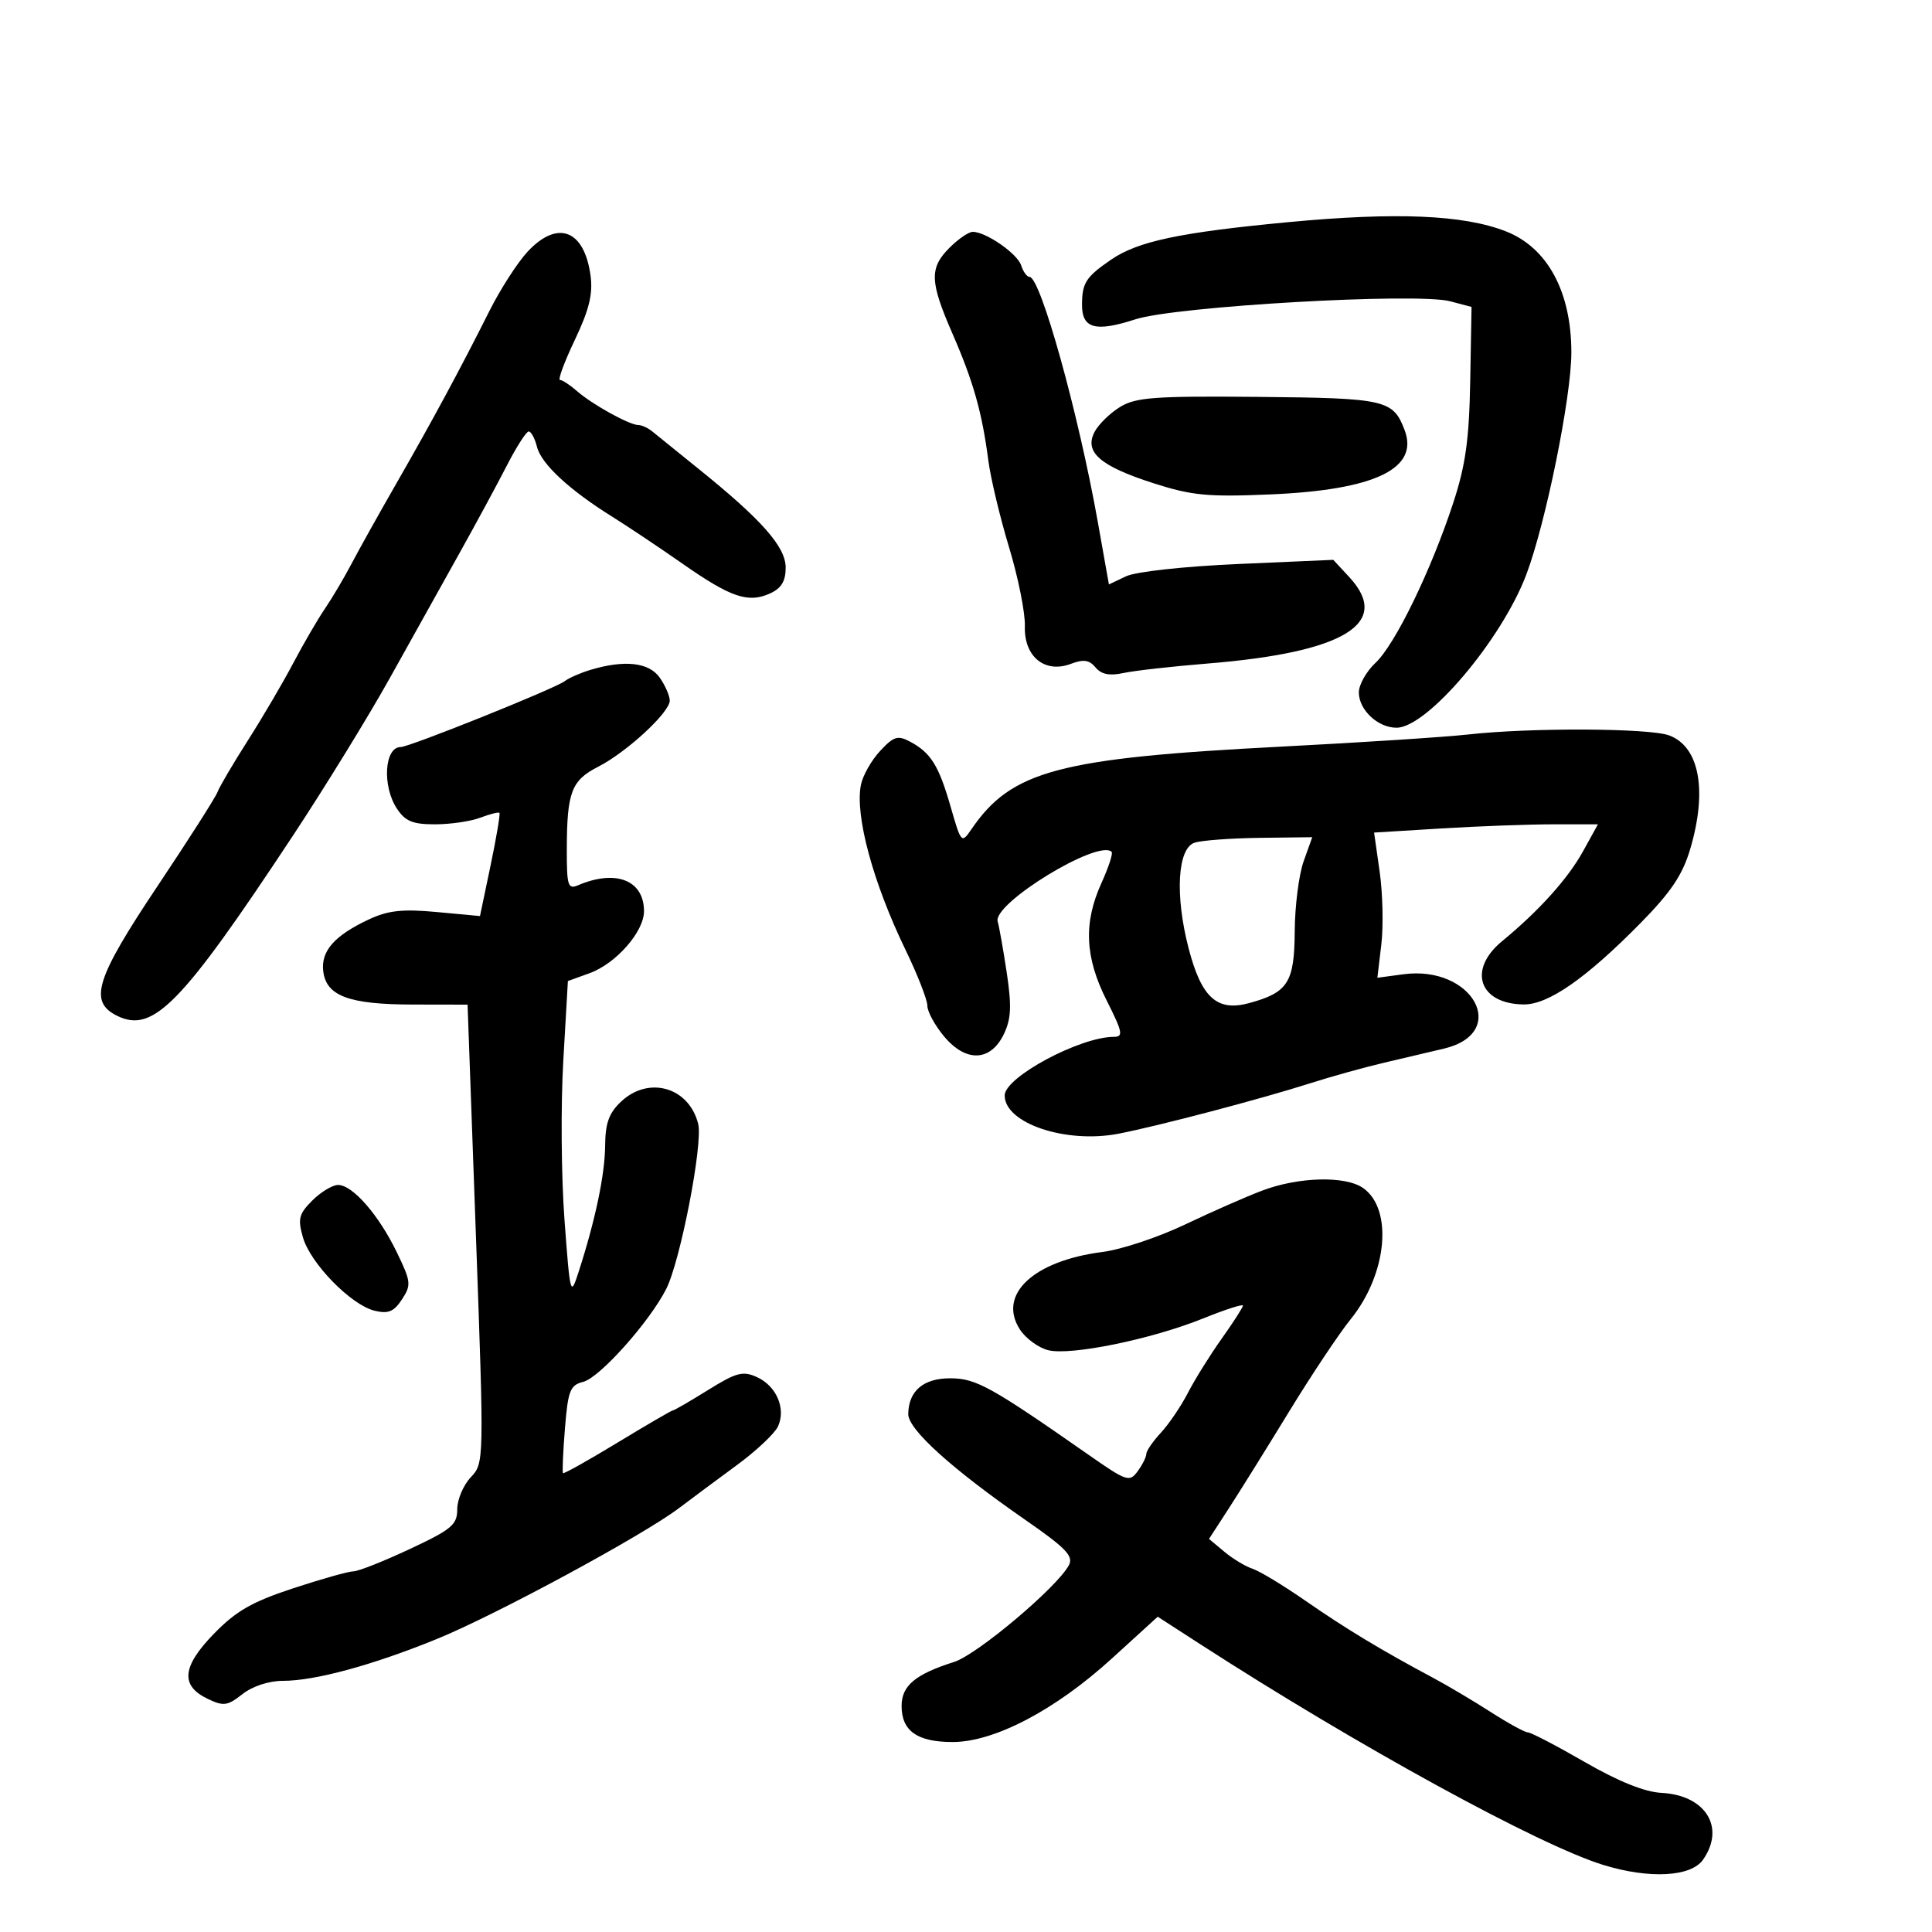 <svg xmlns="http://www.w3.org/2000/svg" width="300" height="300" viewBox="0 0 300 300" version="1.1">
	<path d="M 200 34.500 C 183.152 36.095, 176.665 37.472, 172.500 40.339 C 168.621 43.008, 168.034 43.918, 168.015 47.281 C 167.995 51.027, 170.076 51.604, 176.314 49.581 C 182.558 47.556, 219.986 45.412, 225.176 46.782 L 228.500 47.659 228.295 59.161 C 228.133 68.242, 227.578 72.226, 225.660 78.082 C 222.228 88.561, 216.634 100.075, 213.590 102.924 C 212.166 104.258, 211 106.325, 211 107.519 C 211 110.232, 213.955 113, 216.851 113 C 221.604 113, 233.149 99.388, 236.992 89.254 C 240.011 81.292, 244 61.648, 244 54.744 C 244 45.305, 240.300 38.457, 233.833 35.925 C 227.252 33.349, 216.807 32.910, 200 34.500 M 81.947 39.057 C 80.376 40.739, 77.693 44.901, 75.986 48.307 C 71.522 57.211, 67.164 65.288, 61.587 75 C 58.901 79.675, 55.759 85.303, 54.602 87.506 C 53.446 89.709, 51.582 92.859, 50.459 94.506 C 49.337 96.153, 47.114 99.975, 45.519 103 C 43.924 106.025, 40.753 111.425, 38.472 115 C 36.192 118.575, 34.075 122.175, 33.769 123 C 33.462 123.825, 29.301 130.350, 24.521 137.500 C 14.814 152.021, 13.716 155.547, 18.221 157.751 C 23.779 160.469, 28.192 155.941, 45.455 129.808 C 50.430 122.277, 57.200 111.269, 60.500 105.347 C 63.800 99.424, 68.645 90.736, 71.266 86.039 C 73.887 81.343, 77.244 75.138, 78.724 72.250 C 80.205 69.362, 81.724 67, 82.100 67 C 82.476 67, 83.053 68.075, 83.383 69.389 C 84.048 72.040, 88.399 76.077, 95.091 80.250 C 97.516 81.763, 102.425 85.044, 106 87.543 C 113.487 92.775, 116.187 93.691, 119.574 92.148 C 121.330 91.348, 122 90.242, 122 88.142 C 122 84.908, 118.285 80.702, 108.403 72.749 C 105.157 70.136, 101.956 67.548, 101.292 66.999 C 100.628 66.450, 99.652 66, 99.123 66 C 97.747 66, 91.970 62.809, 89.620 60.750 C 88.522 59.788, 87.325 59, 86.960 59 C 86.596 59, 87.628 56.208, 89.253 52.795 C 91.478 48.123, 92.084 45.660, 91.703 42.822 C 90.745 35.681, 86.596 34.080, 81.947 39.057 M 147.455 38.455 C 144.292 41.617, 144.363 43.705, 147.909 51.832 C 151.138 59.231, 152.498 64.044, 153.467 71.500 C 153.825 74.250, 155.275 80.325, 156.691 85 C 158.106 89.675, 159.209 95.179, 159.140 97.232 C 158.983 101.956, 162.238 104.620, 166.288 103.081 C 168.246 102.336, 169.143 102.467, 170.116 103.639 C 171.013 104.721, 172.284 104.975, 174.443 104.507 C 176.124 104.142, 182 103.479, 187.500 103.034 C 208.754 101.315, 216.171 96.793, 209.516 89.612 L 207.032 86.932 192.266 87.579 C 183.827 87.950, 176.363 88.768, 174.846 89.489 L 172.191 90.751 170.480 81.126 C 167.474 64.217, 161.569 43, 159.870 43 C 159.466 43, 158.880 42.197, 158.569 41.216 C 157.989 39.391, 153.101 36, 151.050 36 C 150.423 36, 148.805 37.105, 147.455 38.455 M 173.954 63.174 C 172.399 64.120, 170.613 65.854, 169.984 67.030 C 168.301 70.174, 170.781 72.357, 179.060 75.019 C 185.070 76.952, 187.513 77.187, 197.251 76.773 C 213.490 76.083, 220.386 72.776, 218.104 66.774 C 216.317 62.074, 215.164 61.813, 195.418 61.629 C 179.358 61.480, 176.389 61.693, 173.954 63.174 M 91.686 104.017 C 90.138 104.481, 88.338 105.271, 87.686 105.771 C 86.194 106.917, 63.578 116, 62.219 116 C 59.699 116, 59.317 122.028, 61.615 125.535 C 62.919 127.525, 64.062 128, 67.550 128 C 69.926 128, 73.087 127.537, 74.574 126.972 C 76.061 126.407, 77.401 126.069, 77.552 126.222 C 77.702 126.375, 77.085 130.042, 76.179 134.372 L 74.532 142.244 67.807 141.619 C 62.522 141.127, 60.276 141.369, 57.322 142.747 C 51.962 145.246, 49.825 147.656, 50.189 150.787 C 50.640 154.651, 54.152 155.968, 64.052 155.985 L 72.604 156 73.891 191.591 C 75.178 227.179, 75.178 227.181, 73.089 229.405 C 71.940 230.628, 71 232.856, 71 234.356 C 71 236.767, 70.144 237.484, 63.615 240.542 C 59.554 242.444, 55.618 244, 54.869 244 C 54.120 244, 49.905 245.186, 45.503 246.636 C 39.108 248.743, 36.634 250.166, 33.191 253.716 C 28.249 258.811, 27.978 261.754, 32.264 263.802 C 34.717 264.974, 35.323 264.891, 37.649 263.061 C 39.210 261.834, 41.748 261, 43.925 261 C 48.911 261, 57.852 258.570, 67.840 254.500 C 76.971 250.779, 99.860 238.406, 105.450 234.168 C 107.387 232.701, 111.425 229.700, 114.424 227.500 C 117.423 225.300, 120.293 222.600, 120.803 221.500 C 122.078 218.747, 120.576 215.219, 117.539 213.836 C 115.352 212.839, 114.353 213.103, 109.944 215.844 C 107.152 217.580, 104.702 219, 104.501 219 C 104.299 219, 100.429 221.250, 95.901 224.001 C 91.373 226.751, 87.559 228.888, 87.425 228.751 C 87.292 228.613, 87.425 225.497, 87.722 221.826 C 88.200 215.920, 88.526 215.085, 90.553 214.576 C 93.109 213.935, 100.822 205.308, 103.444 200.160 C 105.647 195.833, 109.184 177.583, 108.414 174.515 C 106.985 168.822, 100.743 167.014, 96.448 171.049 C 94.558 172.825, 93.992 174.391, 93.964 177.924 C 93.930 182.394, 92.443 189.459, 89.847 197.500 C 88.585 201.406, 88.533 201.214, 87.650 189.370 C 87.153 182.699, 87.069 171.637, 87.464 164.788 L 88.182 152.336 91.542 151.121 C 95.646 149.637, 100 144.682, 100 141.495 C 100 136.673, 95.624 134.953, 89.750 137.466 C 88.188 138.134, 88.001 137.532, 88.014 131.857 C 88.033 123.005, 88.726 121.181, 92.878 119.061 C 97.315 116.796, 104 110.622, 104 108.790 C 104 108.050, 103.299 106.445, 102.443 105.223 C 100.781 102.850, 96.989 102.425, 91.686 104.017 M 228 114.048 C 224.425 114.447, 211.375 115.296, 199 115.933 C 164.348 117.718, 157.066 119.660, 150.833 128.775 C 149.305 131.009, 149.248 130.948, 147.616 125.275 C 145.768 118.850, 144.538 116.880, 141.299 115.154 C 139.398 114.142, 138.764 114.342, 136.647 116.625 C 135.299 118.078, 133.964 120.445, 133.680 121.884 C 132.740 126.646, 135.561 137.069, 140.611 147.497 C 142.475 151.345, 144 155.248, 144 156.170 C 144 157.092, 145.185 159.255, 146.634 160.977 C 150.029 165.012, 153.850 164.832, 155.898 160.539 C 157.013 158.204, 157.103 156.197, 156.327 151.039 C 155.785 147.443, 155.153 143.872, 154.921 143.104 C 154.080 140.317, 170.566 130.233, 172.615 132.282 C 172.846 132.513, 172.137 134.682, 171.040 137.101 C 168.220 143.315, 168.455 148.638, 171.845 155.359 C 174.316 160.257, 174.464 161, 172.971 161 C 167.691 161, 156.019 167.258, 156.007 170.095 C 155.988 174.420, 165.505 177.624, 173.677 176.043 C 179.858 174.848, 195.764 170.661, 203.500 168.193 C 206.800 167.140, 211.975 165.702, 215 164.998 C 218.025 164.294, 222.180 163.316, 224.233 162.825 C 234.475 160.376, 228.710 149.837, 217.920 151.284 L 213.878 151.826 214.491 146.663 C 214.828 143.823, 214.714 138.751, 214.237 135.391 L 213.369 129.281 223.840 128.641 C 229.599 128.288, 237.420 128, 241.220 128 L 248.128 128 245.814 132.186 C 243.451 136.461, 238.990 141.414, 233.229 146.160 C 227.854 150.587, 229.680 155.897, 236.600 155.968 C 240.413 156.007, 246.272 151.932, 254.698 143.380 C 259.444 138.563, 261.260 135.864, 262.448 131.863 C 265.152 122.758, 263.893 115.940, 259.185 114.192 C 256.118 113.053, 237.672 112.968, 228 114.048 M 185.500 130.850 C 182.840 131.715, 182.424 138.987, 184.562 147.239 C 186.549 154.908, 188.977 157.115, 193.944 155.767 C 200.006 154.121, 200.995 152.565, 201.044 144.595 C 201.068 140.693, 201.690 135.813, 202.426 133.750 L 203.764 130 195.632 130.100 C 191.159 130.155, 186.600 130.492, 185.500 130.850 M 196 184.872 C 193.525 185.806, 188.125 188.181, 184 190.149 C 179.875 192.117, 174.114 194.033, 171.197 194.405 C 160.431 195.781, 154.839 201.053, 158.394 206.478 C 159.291 207.848, 161.257 209.279, 162.763 209.658 C 166.248 210.536, 178.824 207.958, 186.828 204.726 C 190.222 203.354, 193 202.457, 193 202.732 C 193 203.007, 191.517 205.317, 189.704 207.866 C 187.891 210.415, 185.535 214.193, 184.469 216.263 C 183.403 218.333, 181.512 221.126, 180.266 222.469 C 179.020 223.813, 178 225.296, 178 225.765 C 178 226.234, 177.396 227.444, 176.658 228.453 C 175.391 230.186, 174.962 230.042, 169.023 225.894 C 153.896 215.330, 151.571 214.040, 147.610 214.020 C 143.411 213.998, 141.087 215.955, 141.032 219.559 C 140.995 221.943, 147.749 228.055, 159.196 235.995 C 165.551 240.405, 166.731 241.634, 165.970 243.057 C 164.139 246.478, 151.729 256.933, 148.156 258.065 C 142.121 259.977, 140 261.754, 140 264.901 C 140 268.785, 142.427 270.500, 147.925 270.500 C 154.400 270.500, 163.863 265.539, 172.635 257.545 L 179.769 251.043 186.313 255.272 C 210.814 271.103, 239.011 286.545, 249 289.601 C 256.143 291.787, 262.576 291.444, 264.443 288.777 C 267.965 283.750, 264.842 278.747, 257.962 278.393 C 255.376 278.260, 251.297 276.616, 246.060 273.596 C 241.678 271.068, 237.710 269, 237.242 269 C 236.774 269, 234.166 267.571, 231.446 265.823 C 228.726 264.076, 224.700 261.688, 222.500 260.516 C 214.619 256.318, 208.921 252.878, 202.760 248.599 C 199.317 246.208, 195.600 243.957, 194.500 243.598 C 193.400 243.238, 191.428 242.048, 190.117 240.954 L 187.734 238.964 190.802 234.232 C 192.489 231.629, 196.711 224.851, 200.184 219.168 C 203.658 213.486, 207.954 207.041, 209.731 204.847 C 215.395 197.851, 216.352 187.761, 211.662 184.476 C 208.912 182.550, 201.668 182.733, 196 184.872 M 48.499 186.410 C 46.406 188.503, 46.214 189.259, 47.041 192.142 C 48.200 196.183, 54.514 202.644, 58.169 203.530 C 60.293 204.044, 61.161 203.684, 62.416 201.769 C 63.886 199.525, 63.831 199.024, 61.606 194.430 C 58.804 188.643, 54.752 184, 52.502 184 C 51.626 184, 49.824 185.085, 48.499 186.410" stroke="none" fill="black" fill-rule="evenodd"/>
</svg>